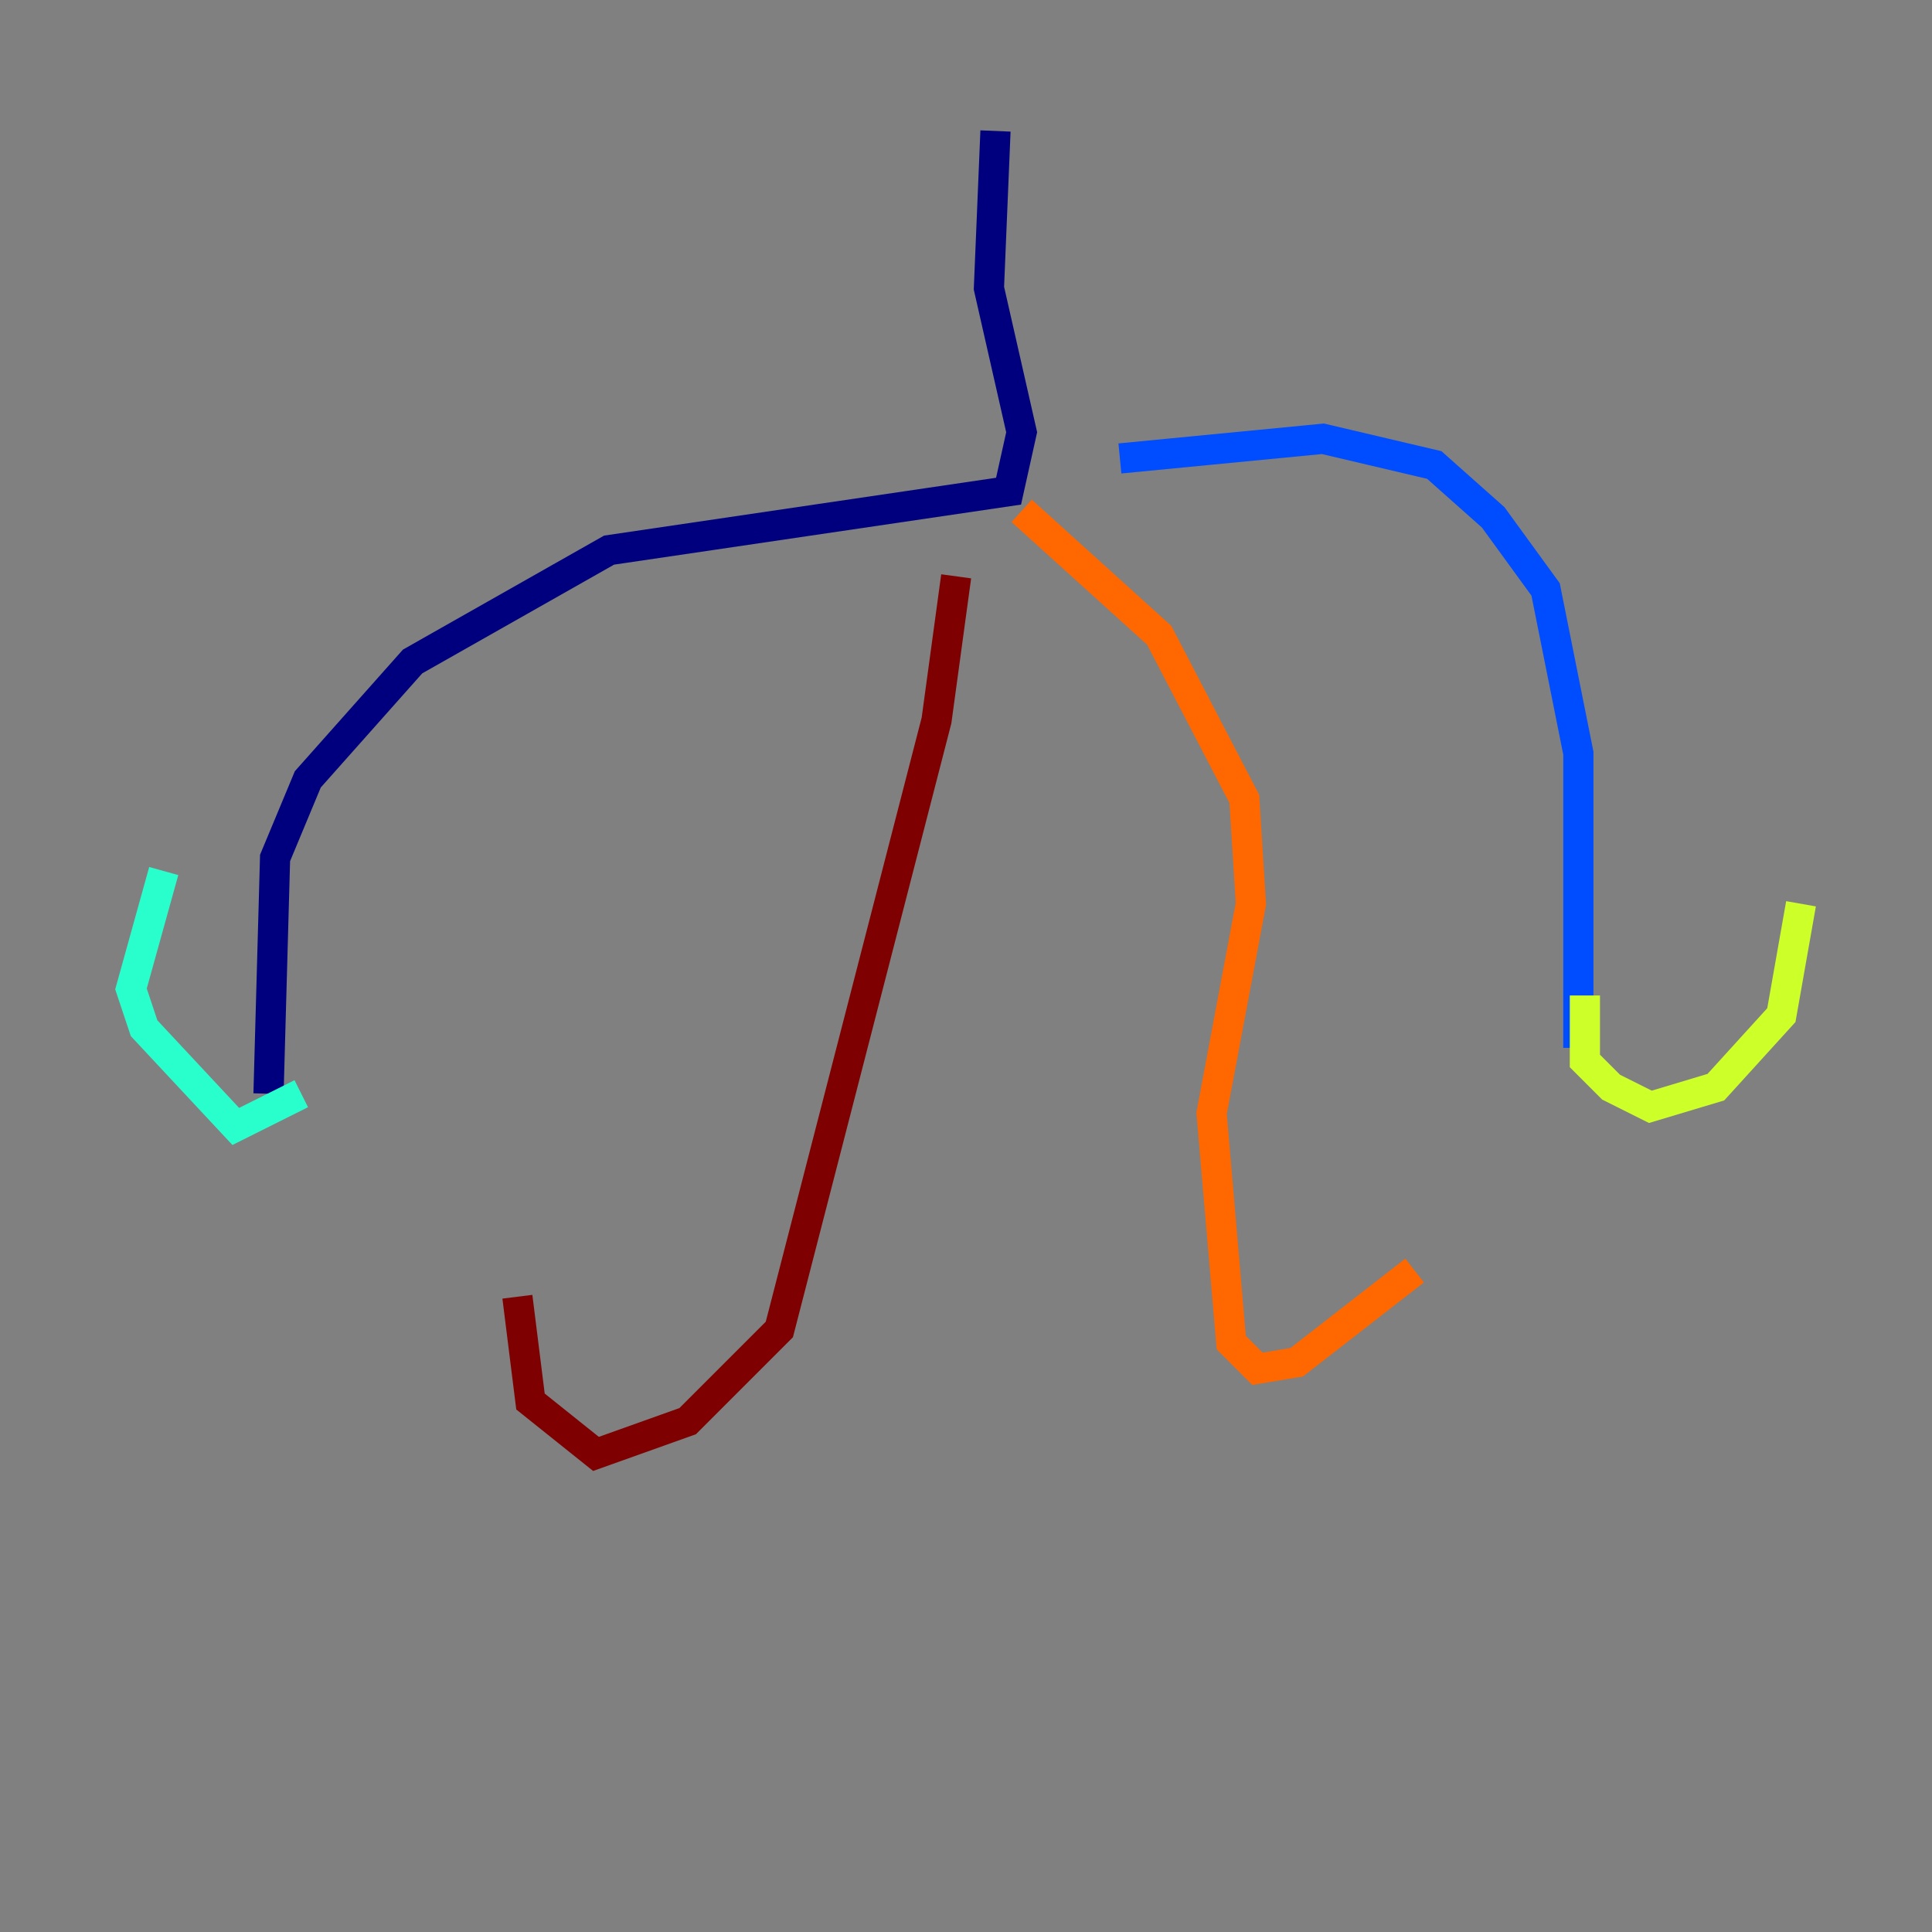 <?xml version="1.0" encoding="utf-8" ?>
<svg baseProfile="tiny" height="128" version="1.2" viewBox="0,0,128,128" width="128" xmlns="http://www.w3.org/2000/svg" xmlns:ev="http://www.w3.org/2001/xml-events" xmlns:xlink="http://www.w3.org/1999/xlink"><rect x="0" y="0" width="128" height="128" fill="#808080" stroke="none"/><defs /><polyline fill="none" points="65.953,8.678 65.519,19.091 67.688,28.637 66.82,32.542 40.352,36.447 27.336,43.824 20.393,51.634 18.224,56.841 17.79,72.461" stroke="#00007f" stroke-width="2" /><polyline fill="none" points="74.197,30.373 87.647,29.071 95.024,30.807 98.929,34.278 102.4,39.051 104.57,49.898 104.57,69.424" stroke="#004cff" stroke-width="2" /><polyline fill="none" points="10.848,57.709 8.678,65.519 9.546,68.122 15.62,74.63 19.959,72.461" stroke="#29ffcd" stroke-width="2" /><polyline fill="none" points="105.003,65.953 105.003,70.291 106.739,72.027 109.342,73.329 113.681,72.027 118.02,67.254 119.322,59.878" stroke="#cdff29" stroke-width="2" /><polyline fill="none" points="67.688,33.844 76.8,42.088 82.441,52.936 82.875,59.878 80.271,73.763 81.573,88.949 83.308,90.685 85.912,90.251 93.722,84.176" stroke="#ff6700" stroke-width="2" /><polyline fill="none" points="63.349,38.183 62.047,47.729 51.634,88.081 45.559,94.156 39.485,96.325 35.146,92.854 34.278,85.912" stroke="#7f0000" stroke-width="2" /></svg>